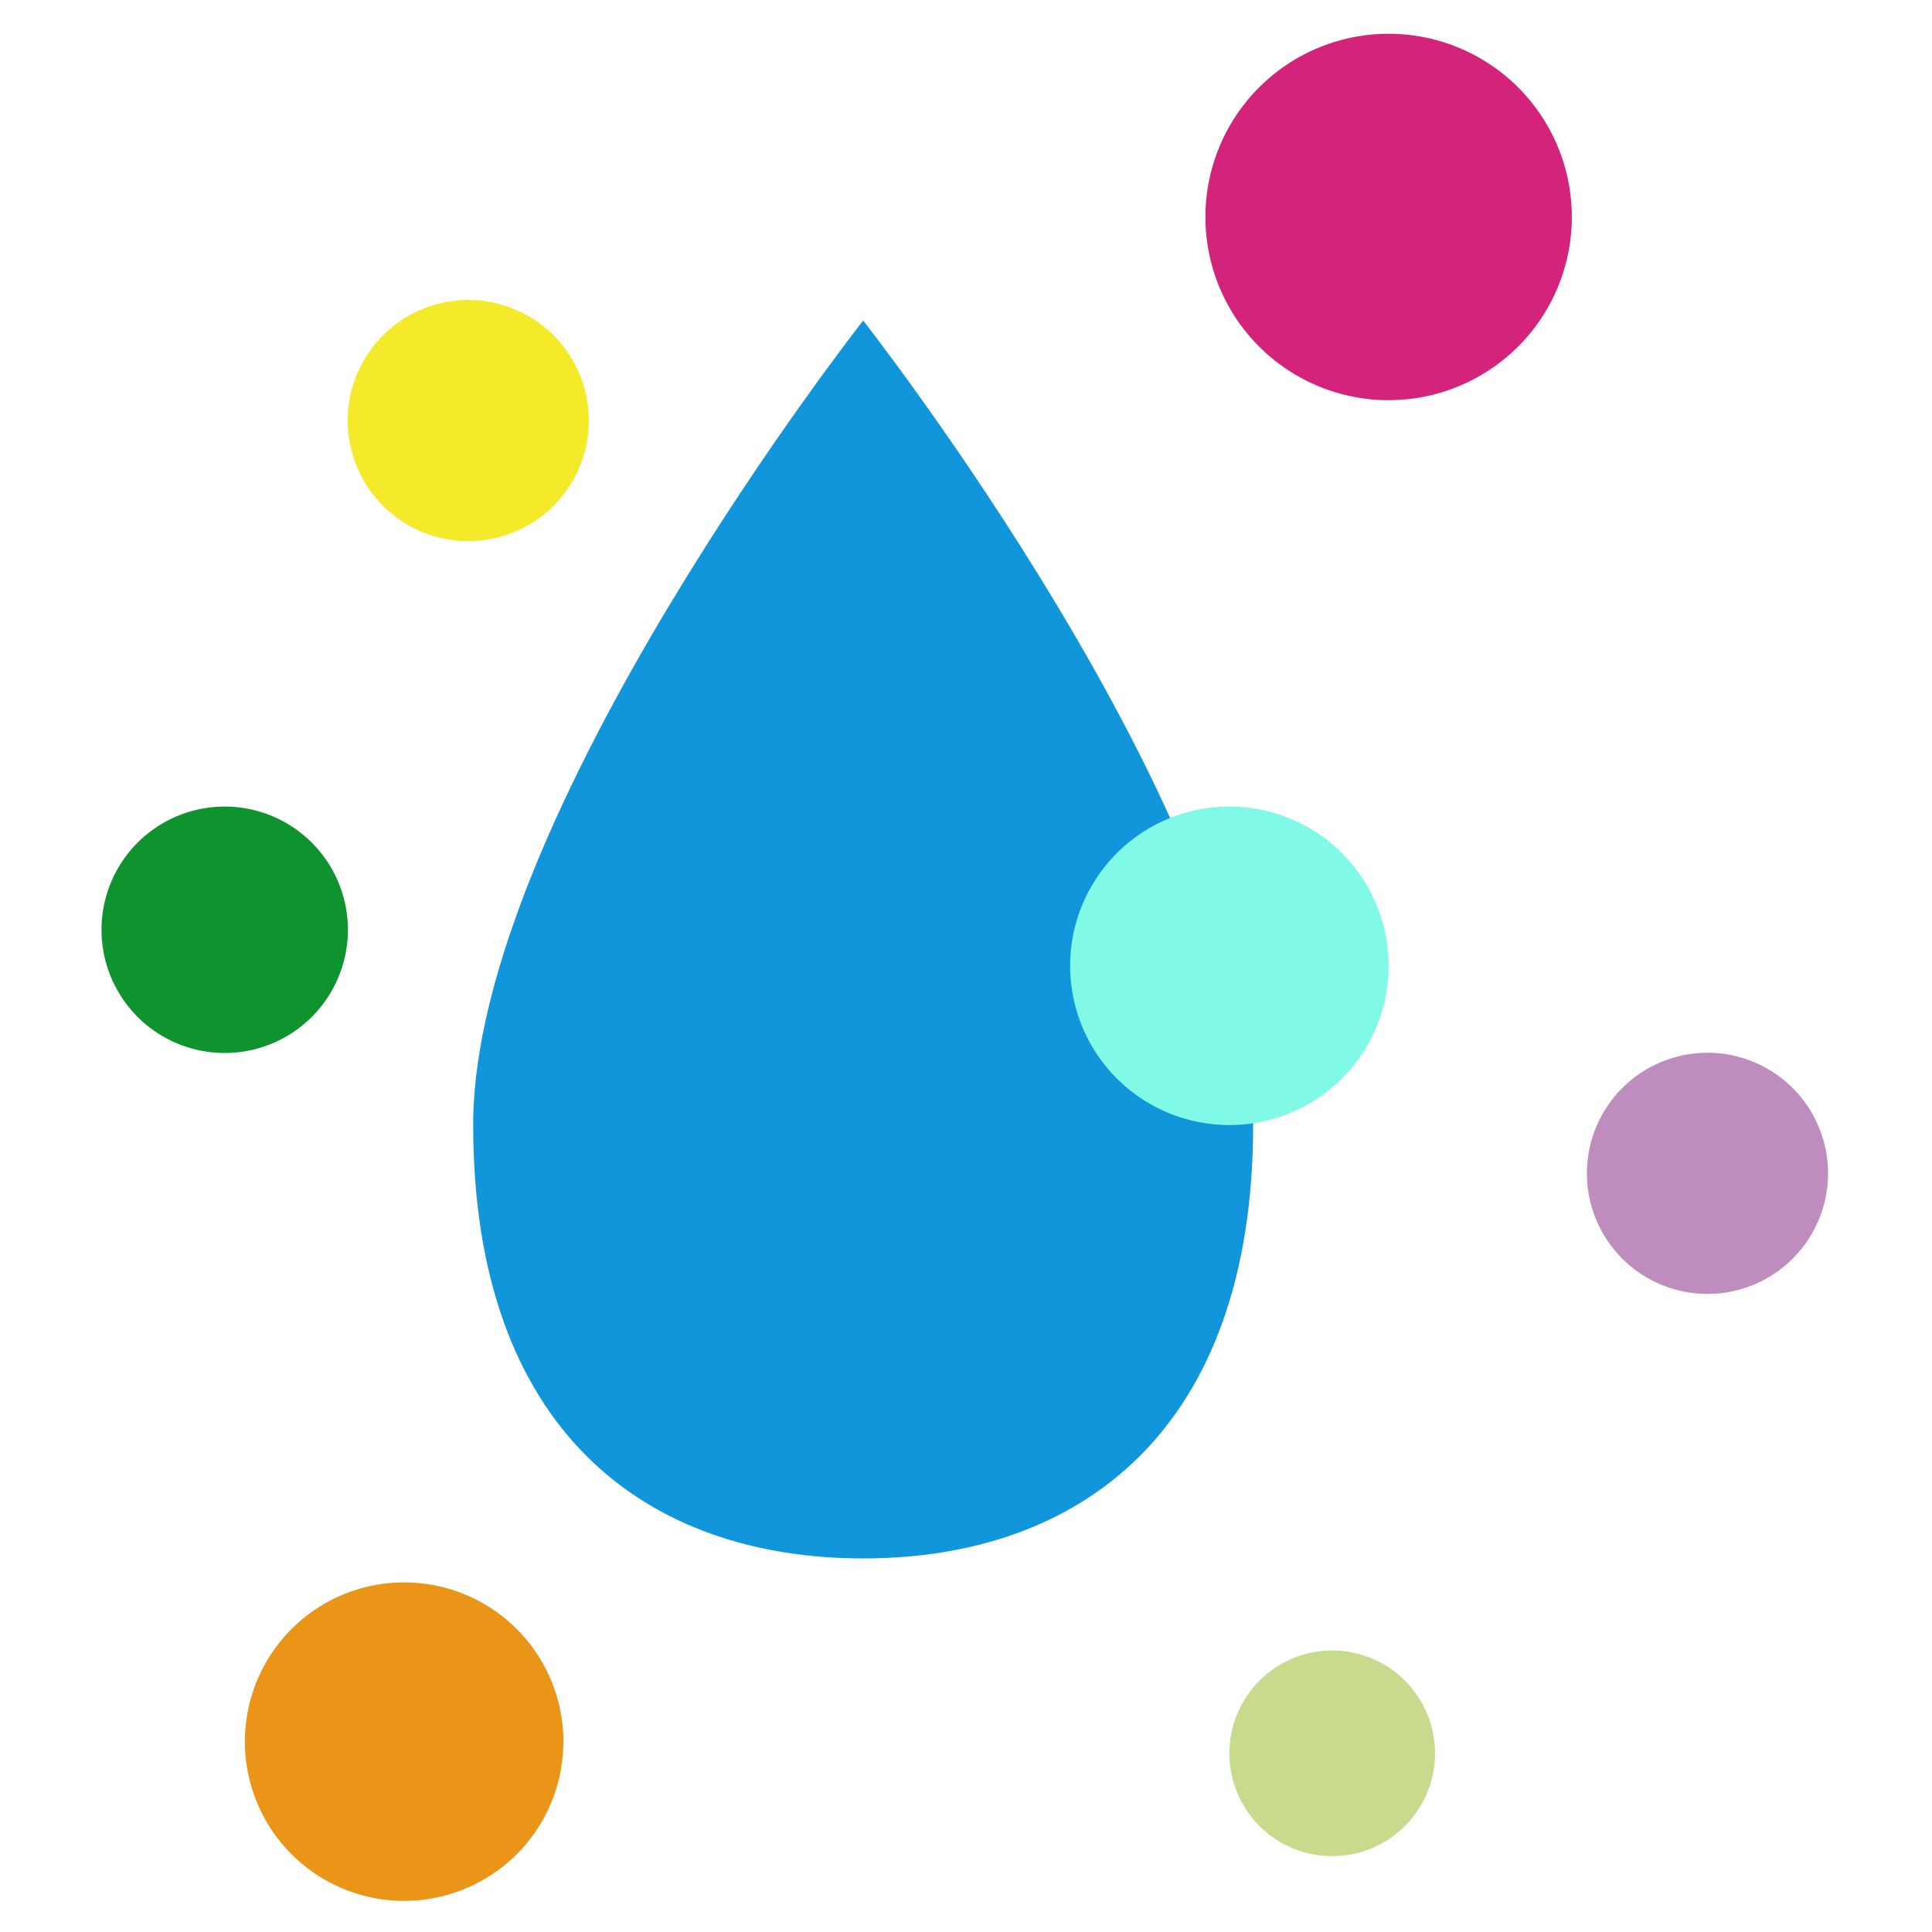 <?xml version="1.0" standalone="no"?><!DOCTYPE svg PUBLIC "-//W3C//DTD SVG 1.1//EN" "http://www.w3.org/Graphics/SVG/1.1/DTD/svg11.dtd"><svg t="1521050455815" class="icon" style="" viewBox="0 0 1024 1024" version="1.1" xmlns="http://www.w3.org/2000/svg" p-id="6813" xmlns:xlink="http://www.w3.org/1999/xlink" width="32" height="32"><defs><style type="text/css"></style></defs><path d="M664.2 596.1c0 163.1-92.6 229.9-206.7 229.9s-206.7-66.8-206.7-229.9 206.7-426.2 206.7-426.2S664.2 433 664.2 596.1z" fill="#1296db" p-id="6814" class=""></path><path d="M457.5 836.3c-62.9 0-116-19.6-153.5-56.8-42.2-41.8-63.6-103.6-63.6-183.5 0-69.5 35.3-163.6 104.8-279.6 51.4-85.7 103.6-152.3 104.1-153 2-2.5 5-4 8.1-4 3.2 0 6.2 1.5 8.1 4 0.5 0.7 52.7 67.3 104.1 153 69.6 116 104.8 210 104.8 279.6 0 79.9-21.4 141.6-63.6 183.5-37.3 37.1-90.4 56.8-153.3 56.8z m0-649.4c-16.5 21.9-55.8 75.6-94.6 140.4-46.4 77.4-101.8 186.9-101.8 268.7 0 74.2 19.3 131 57.5 168.8 33.5 33.2 81.5 50.8 138.9 50.8s105.4-17.6 138.9-50.8c38.1-37.8 57.5-94.6 57.5-168.8 0-81.8-55.3-191.3-101.8-268.7-38.8-64.7-78.1-118.4-94.6-140.4z" fill="" p-id="6815"></path><path d="M736 115m-97.1 0a97.1 97.1 0 1 0 194.2 0 97.1 97.1 0 1 0-194.2 0Z" fill="#d4237a" p-id="6816" class=""></path><path d="M736 222.4c-59.2 0-107.4-48.2-107.4-107.4S676.8 7.6 736 7.6 843.4 55.8 843.4 115 795.3 222.4 736 222.4z m0-194.2c-47.8 0-86.8 38.9-86.8 86.8 0 47.8 38.9 86.8 86.8 86.8s86.8-38.9 86.8-86.8c0-47.8-38.9-86.8-86.8-86.8z" fill="" p-id="6817"></path><path d="M651.6 511.9m-84.4 0a84.4 84.4 0 1 0 168.8 0 84.4 84.4 0 1 0-168.8 0Z" fill="#80F9E7" p-id="6818"></path><path d="M651.6 606.7c-52.3 0-94.8-42.5-94.8-94.8s42.5-94.8 94.8-94.8 94.8 42.5 94.8 94.8-42.6 94.8-94.8 94.8z m0-168.9c-40.9 0-74.1 33.2-74.1 74.1 0 40.9 33.2 74.1 74.1 74.1 40.9 0 74.1-33.2 74.1-74.1 0-40.9-33.3-74.1-74.1-74.1z" fill="" p-id="6819"></path><path d="M214.2 923.1m-84.4 0a84.4 84.4 0 1 0 168.8 0 84.4 84.4 0 1 0-168.8 0Z" fill="#ea9518" p-id="6820" class=""></path><path d="M214.2 1017.9c-52.3 0-94.8-42.5-94.8-94.8s42.5-94.8 94.8-94.8 94.8 42.5 94.8 94.8-42.5 94.8-94.8 94.8z m0-168.9c-40.9 0-74.1 33.2-74.1 74.1 0 40.9 33.2 74.1 74.1 74.1s74.1-33.2 74.1-74.1c0-40.8-33.2-74.1-74.1-74.1z" fill="" p-id="6821"></path><path d="M905 621.9m-63.9 0a63.9 63.9 0 1 0 127.8 0 63.9 63.9 0 1 0-127.8 0Z" fill="#be8dbd" p-id="6822" class="selected"></path><path d="M905 696.2c-40.9 0-74.2-33.3-74.2-74.2s33.3-74.2 74.2-74.2 74.2 33.3 74.2 74.2-33.3 74.2-74.2 74.2z m0-127.8c-29.5 0-53.6 24-53.6 53.6 0 29.5 24 53.6 53.6 53.6 29.5 0 53.6-24 53.6-53.6s-24.1-53.6-53.6-53.6z" fill="" p-id="6823"></path><path d="M248.2 222.9m-63.9 0a63.9 63.9 0 1 0 127.8 0 63.9 63.9 0 1 0-127.8 0Z" fill="#f4ea2a" p-id="6824" class=""></path><path d="M248.2 297.1c-40.9 0-74.2-33.3-74.2-74.2s33.3-74.2 74.2-74.2 74.2 33.3 74.2 74.2-33.2 74.2-74.2 74.2z m0-127.8c-29.5 0-53.6 24-53.6 53.6s24 53.6 53.6 53.6c29.5 0 53.6-24 53.6-53.6s-24-53.6-53.6-53.6z" fill="" p-id="6825"></path><path d="M706.1 929.3m-54.5 0a54.5 54.5 0 1 0 109 0 54.5 54.5 0 1 0-109 0Z" fill="#c8db8c" p-id="6826" class=""></path><path d="M706.1 994.2c-35.8 0-64.9-29.1-64.9-64.9s29.1-64.9 64.9-64.9c35.8 0 64.9 29.1 64.9 64.9s-29.1 64.9-64.9 64.9z m0-109.1c-24.4 0-44.2 19.8-44.2 44.2 0 24.4 19.8 44.2 44.2 44.2 24.4 0 44.2-19.8 44.2-44.2 0-24.4-19.8-44.2-44.2-44.2z" fill="" p-id="6827"></path><path d="M119.1 492.8m-65.3 0a65.3 65.3 0 1 0 130.6 0 65.3 65.3 0 1 0-130.6 0Z" fill="#0e932e" p-id="6828" class=""></path><path d="M119.1 568.4c-41.7 0-75.6-33.9-75.6-75.6s33.9-75.6 75.6-75.6c41.7 0 75.6 33.9 75.6 75.6s-33.9 75.6-75.6 75.6z m0-130.6c-30.3 0-55 24.7-55 55s24.7 55 55 55 55-24.7 55-55c-0.1-30.4-24.7-55-55-55z" fill="" p-id="6829"></path></svg>